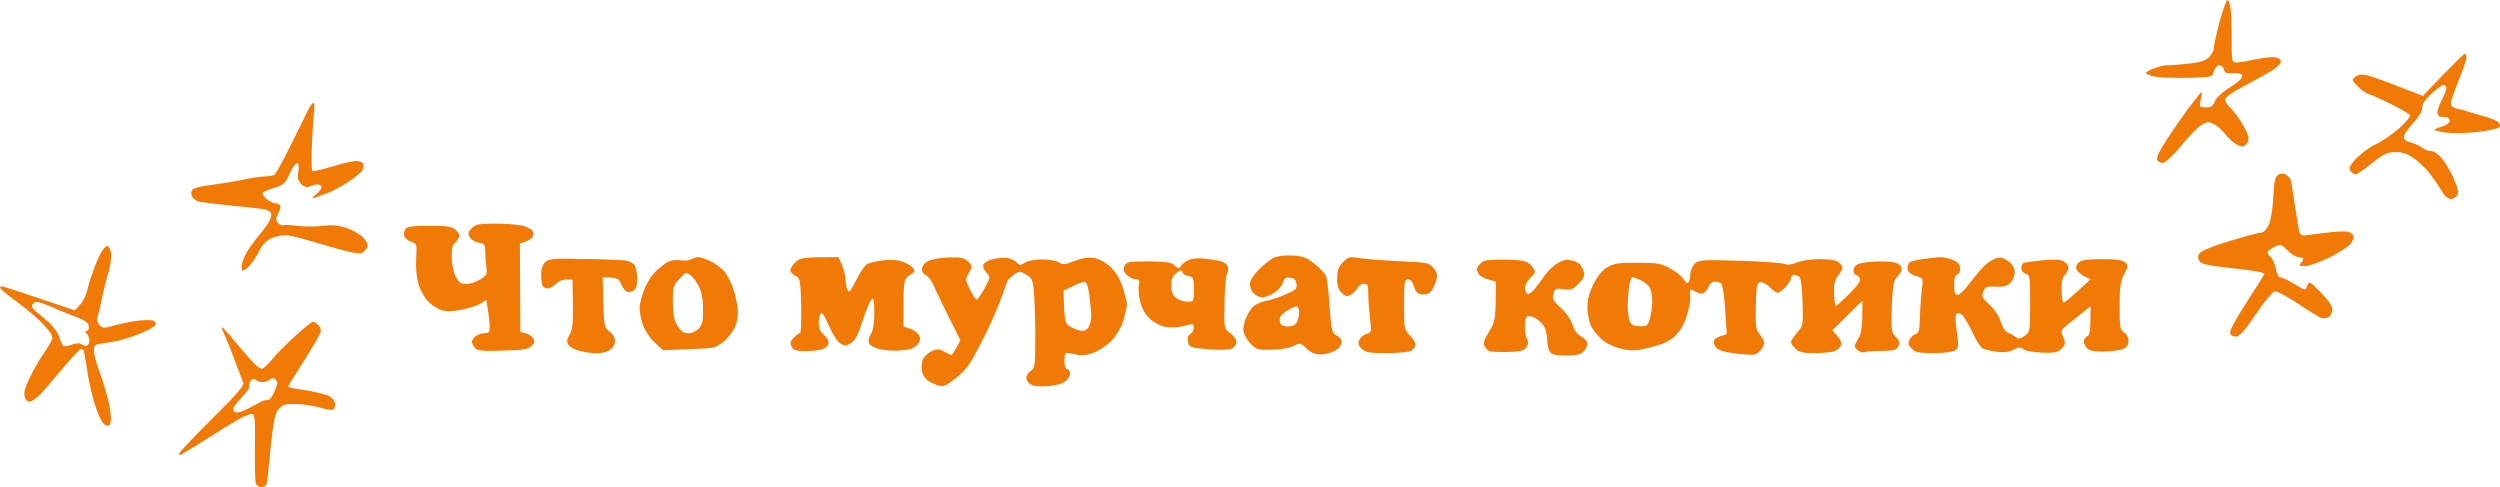 <svg version="1.2" xmlns="http://www.w3.org/2000/svg" width="1118" height="218" preserveAspectRatio="xMinYMin">
    <path fill-rule="evenodd" d="M996.1 0c.5 0 1.2 1.7 1.4 3.8.3 2 .5 8.3.5 13.9 0 10 .1 10.3 2.2 10.3 1.3-.1 5-.7 8.3-1.4 3.3-.7 7.2-1.2 8.7-1 1.7.2 2.8 1 2.8 1.9 0 .8-1.7 2.6-3.8 3.9-2 1.3-7.6 4.4-12.5 7-5 2.6-8.7 5.2-8.7 6.1 0 .8 1.1 2.5 2.4 3.7 1.3 1.3 3.5 4.1 4.8 6.3 1.4 2.2 2.8 5 3.2 6.3.4 1.4 0 2.8-.9 3.7-1.3 1.3-1.9 1.3-4.3.1-1.5-.8-3.7-2.8-5-4.5-1.2-1.7-3.4-3.7-5-4.5-2.4-1.3-3-1.3-5.7.3-1.7.9-5.7 5.1-9 9.2-3.4 4.1-7 7.5-8 7.7-1.1.2-2.3-.4-2.8-1.2-.5-1.1 1.1-4.3 4.7-9.8 3-4.6 7-10.3 8.8-12.7 1.8-2.3 4.1-5.3 5-6.5 1.7-2.1 1.7-2 1 1.7-.7 3.6-.6 3.7 2.3 3.7 2.4 0 3.2-.6 4-2.7.7-1.7 3.3-4.1 6.8-6.3 3.4-2.1 5.6-4.1 5.4-5-.2-1.1-1.3-1.4-4-1.3-3 .3-3.8-.1-4.2-1.7-.3-1.2-1.2-1.9-2.2-1.8-.9.2-2 1.4-2.3 2.8-.6 2.5-.8 2.5-11.5 2.8-6.1.1-12.7-.1-14.8-.5-2.1-.4-3.9-1.2-4-1.7-.1-.4 1.7-1.4 4-2.2 2.4-.8 4.6-1.3 5-1.2.5.1 4.4-.2 8.8-.6 6.1-.6 8.5-1.3 10.3-2.9 1.2-1.2 2.2-3.1 2.2-4.2s1.2-6.4 2.6-11.8c1.5-5.3 3-9.7 3.5-9.7zm106.1 24.1c.5-.1.8.7.8 1.6 0 1-1.6 5.6-3.5 10.3-1.9 4.7-3.5 9.3-3.5 10.2 0 1.2 1 2 2.7 2.4 1.6.3 3.9.9 5.3 1.4 1.4.4 4.7 1.4 7.4 2.2 2.7.7 5.4 1.9 6 2.6q1.1 1.3.1 2.2c-.5.6-4.8 1.4-9.5 2-4.7.6-11.1.7-14.2.3-3.1-.5-5.4-1-5.2-1.3.3-.3 2-1 3.7-1.5 1.8-.5 3.2-1.7 3.2-2.5s-.7-1.5-1.5-1.6c-.8-.1-2.1-.2-2.8-.2-.6-.1-1.2-1-1.2-2 0-.9.9-3.4 2-5.5 1.1-2 2-4.4 2-5.2 0-.8-.6-1.5-1.3-1.5-.6 0-3.1 1.8-5.5 4q-4.2 4-4 6.2c.1 1.5-1.4 3.9-4 6.8-2.3 2.5-4.2 5.3-4.2 6.2 0 1.1 1 2 2.7 2.4 1.6.3 4 1.4 5.5 2.5 1.6 1 3.3 1.7 3.8 1.4.5-.3 2.3.7 4 2.2 1.6 1.6 4.3 5.7 5.9 9.3 2.2 4.8 2.7 7 2.1 8.2-.6 1-1.9 1.8-3 1.8-1.2 0-2.7-1.3-3.8-3.1-.9-1.7-3.2-5.1-5-7.5-1.7-2.4-5.1-5.8-7.5-7.4-3.1-2.3-5.3-3-8.5-3-3.5 0-5.2.8-10.5 5-3.4 2.8-6.7 5-7.2 5-.5.1-1.6-.6-2.3-1.5-1-1.2-.6-2.2 2.5-5.6 2.1-2.2 6-5.1 8.8-6.4 2.7-1.2 7.4-4.5 10.4-7.1 3-2.7 5.2-5.4 4.9-5.9-.3-.5-4.4-2.9-9.2-5.3-4.7-2.3-9.1-4.2-9.6-4.2s-2.5-1.4-4.3-3.1c-3-2.9-3.1-3.2-1.5-4.5q1.8-1.5 5-.8c1.8.3 8.3 2.6 25.3 9.3l9-9.4c5-5.1 9.3-9.4 9.7-9.4zM140.1 46c.5 0 .6 1.5.4 3.3-.3 1.7-.7 8.5-1 15-.3 6.4-.2 11.9.2 12.2.5.2 4.4-.7 8.8-2 4.4-1.4 9.2-2.5 10.7-2.5 1.6 0 3 .6 3.3 1.5.3.8-.1 2.2-.8 3.1-.6.9-3.5 3.1-6.2 4.9-2.8 1.8-6.8 4-9 4.8-2.2.8-4.9 1.8-6 2.2q-2 .7.9-1.6c1.7-1.4 2.6-2.9 2.3-3.6-.4-.8-1.6-1-3-.7-1.2.4-2.7.9-3.2 1.1-.5.2-1.8-.4-2.8-1.4-1.4-1.4-1.7-2.7-1.3-5.5.4-2.7.2-3.8-.7-3.8-.6 0-2.1 2.1-3.2 4.7-1.9 4.3-2.6 5-6.9 6.3-2.7.8-5 1.8-5.2 2.3-.2.4.6 1.6 1.8 2.7 1.3 1 3 1.9 3.8 1.9.8 0 1.8.4 2.2.8.4.5.1 2-.7 3.6-1.2 2.2-1.3 3-.3 4.3.7.8 1.8 1.3 2.3 1.1.5-.2 3.5-.1 6.5.3s8 .4 11 0c3.9-.5 7-.3 10.5.8 2.8.8 6.2 2.8 7.8 4.3 1.8 2 2.5 3.4 1.9 4.5-.4.9-1.5 2.1-2.4 2.5-1.2.6-6.2-.4-15.6-3.2-7.5-2.3-15.3-4.4-17.2-4.6-2-.3-5.1.2-7.3 1.1-2.6 1.1-4.3 2.8-5.8 5.9-1.2 2.3-3.1 5.2-4.3 6.5-1.1 1.2-2.4 2.2-2.9 2.2-.4 0-.7-.8-.7-1.7 0-1 .8-3.4 1.7-5.3 1-2 3.4-5.4 5.3-7.7s4.3-5.4 5.2-7c.9-1.5 1.4-3.4 1-4-.4-.7-1.6-1.4-2.7-1.7-1.1-.2-7.2-.9-13.5-1.5-6.3-.7-13-1.4-14.8-1.7-1.9-.2-3.6-1.2-4.2-2.4-.7-1.4-.6-2.4.2-3.3.7-.7 4.4-1.6 8.3-2 3.9-.5 10.1-1.5 14-2.3 3.9-.9 8.4-1.5 10-1.5 1.6 0 3.5-.4 4.2-.7.6-.4 3.7-5.9 6.8-12.2 3.1-6.3 6.6-13.4 7.8-15.8 1.1-2.3 2.4-4.2 2.8-4.2zm882 32c1 .6 2.1 1.6 2.3 2.3.2.6.9 4.8 1.5 9.2.7 4.4 1.6 9.8 1.9 12 .6 3.2 1.1 4 2.7 3.8 1.1-.1 5.7-.7 10.3-1.3 4.5-.5 8.9-.7 9.7-.2.9.4 1.8 1.2 2 1.7.2.5-.3 2-1.1 3.3-.8 1.2-5 4-9.4 6.2s-9.4 4-11.2 4c-2.5 0-2.9-.3-2-1.2.7-.7 1.2-1.6 1.2-2 0-.5-.9-.8-2-.8s-3.3-1.3-5-3c-2.9-2.9-3.1-2.9-6-1.5-1.7.8-3 1.8-3 2.3-.1.4.6 1.4 1.5 2.2.9.8 1.9 3.2 2.3 5.3.4 2 1.2 3.7 1.7 3.7s2.1.6 3.5 1.3c1.4.7 3.7 2.1 5.2 3 2.7 1.6 2.8 1.6 3.6-.5.8-2.2 1.1-2.1 6 3q5.2 5.2 5.2 7.7c0 1.4-.8 2.9-1.8 3.4-.9.4-2.4.6-3.2.3-.8-.3-5.4-3.1-10.3-6.4-4.8-3.2-9.5-5.7-10.5-5.5-.9.1-4.7 4.7-8.4 10.2-5.2 7.7-7.3 10-9 10-1.4 0-2.4-.7-2.5-1.7-.2-1 3.1-7.1 7.3-13.5 4.2-6.5 7.8-12.3 8.1-12.8.2-.6-5.4-1.6-13.8-2.5-11.4-1.2-14.4-1.9-15.3-3.2-.8-1.3-.8-2.3 0-3.5.7-1.1 6-3.3 13.5-5.5 6.8-2.1 13.2-3.8 14.2-3.8s2.4-1.5 3.4-3.7c.9-2.3 1.7-7.3 1.9-12.3.3-6.4.8-8.8 2-9.7 1.1-.8 2.2-.9 3.5-.3zm-800.4 22c4.9 0 10.4.5 12.3 1 1.9.6 3.8 1.6 4.2 2.3.4.6.3 1.9-.1 2.7-.5.8-1.9 1.8-5.6 2.9l.2 39.6 2.3.5c1.2.3 2.8 1.3 3.4 2.2.9 1.4.7 2.1-.7 3.5-1.4 1.5-3.9 1.9-13 2.1-9.9.3-11.3.1-12.5-1.5-.7-1-1.2-2.1-1.2-2.5 0-.5.7-1.5 1.6-2.3.8-.8 2.6-1.5 4-1.5 2 0 2.4-.5 2.4-2.7 0-1.6-.3-4.9-1.5-12.2l-2.5 1.6c-1.4.9-5.2 2.1-8.5 2.8-4.1.8-6.9.9-9 .2-1.6-.5-4.2-2.1-5.8-3.6-1.5-1.4-3.5-4.8-4.4-7.6-1-3.3-1.4-7.3-1.2-11.8.4-6.4.3-6.8-2-7.5-1.3-.4-2.7-1.4-3.1-2.2-.5-.8-.4-2.3.1-3.2.8-1.5 2.4-1.8 10.9-1.8 8.7 0 10.3.3 12 2 1.7 1.7 1.8 2.3.8 3.9-.7 1.1-1.6 2.2-2 2.5-.5.3-.8 2.9-.8 5.6 0 2.8.8 6.6 1.7 8.5 1.5 2.9 2.4 3.5 4.8 3.5 1.6 0 4.5-.9 6.2-2 3-1.8 3.3-2.4 2.8-5.7-.3-2.1-.5-5.3-.5-7 0-2.9-.4-3.4-3-3.8-1.6-.3-3.5-1.4-4-2.5-.8-1.6-.6-2.4 1-4 1.7-1.7 3.3-2 10.7-2zM48 110c.6 0 1.3 1.2 1.6 2.8.4 1.5-.1 5.2-.9 8.2-.9 3-2 7.5-2.6 10-.5 2.5-1.2 5.6-1.5 7-.3 1.4-.8 3.2-1.1 4-.4.8.1 2.3.9 3.3 1.5 1.6 1.9 1.6 7.3.1 3.2-.9 8-1.8 10.8-2.1 2.7-.2 5.6-.2 6.2.1.7.3 1.1 1.2.8 1.9-.2.6-2.8 2.2-5.7 3.4-2.9 1.2-6.9 2.6-8.8 3.1-1.9.6-5.6 1.3-8.3 1.6-4.3.6-4.7.8-4.7 3.4 0 1.5 1.1 5.9 2.6 9.7 1.4 3.8 3.2 9.8 4 13.3.8 3.4 1.2 7.3.9 8.7-.4 2.1-.8 2.3-2.5 1.5-1.3-.7-2.8-3.7-4.6-9.2-1.4-4.6-3-11.7-3.5-15.8-.6-4.1-1.3-7.8-1.5-8.2-.2-.5-.7-.8-1.2-.8-.4 0-3.6 3.4-7.2 7.6-3.6 4.3-7.9 9.3-9.6 11.3-1.7 2-4.1 3.9-5.2 4.4-1.7.5-2.4.2-3-1.5-.7-1.7-.2-3.8 1.6-7.8 1.3-3 4.1-8 6.1-11 2.1-3 4.1-6.3 4.4-7.2.5-1.3-.6-3.2-3.7-6.5-2.4-2.7-7.8-7.3-12-10.3-4.1-3-7.5-5.8-7.5-6.2-.1-.5.2-.8.6-.8.5 0 8 2.4 32.8 10.8l2.2-2.4c1.3-1.3 2.8-4.3 3.3-6.6.6-2.4 2-6.8 3.1-9.8 1.1-3 2.7-6.5 3.5-7.7.8-1.3 1.9-2.3 2.4-2.3zm-31.9 29.3c1.3 1 4.1 3.4 6.1 5.2 2 1.9 4 4.8 4.5 6.6.4 1.7 1.2 3.4 1.8 3.6.5.3 2.2 0 3.7-.6 1.9-.7 3.3-.8 4.3-.1.8.5 1.9.8 2.5.5.5-.3 1-1.3 1-2.2 0-1-.5-2.4-1.2-3.1-1-1-1-1.2-.1-1.2.7 0 1.2-.9 1-2.1-.1-1.6-1.7-2.7-6.2-4.4-3.3-1.2-8.1-3.2-10.8-4.4-2.6-1.1-5.4-2.1-6.2-2.1-.7 0-1.7.6-2.1 1.3-.4.7.3 2 1.7 3zm561.9-25c4.6.2 6.3.8 9.9 3.7 2.4 1.9 4.7 4.4 5.1 5.5.5 1.1 1.2 7.3 1.6 13.7.8 10.8 1.1 11.8 3.1 12.8 1.3.5 2.3 1.9 2.3 3s-1.2 2.8-2.8 3.7c-1.5 1-4.4 1.7-6.4 1.8-2.6 0-4.5-.7-6.5-2.7-2.7-2.5-2.9-2.6-5.8-1.1-1.8.9-5.8 1.6-9.8 1.7-6.5.1-7-.1-9.8-3.1-1.6-1.8-2.9-4.4-2.9-5.8 0-1.4.6-4 1.4-5.7.7-1.8 2.2-4 3.2-4.9 1.1-.9 3.5-1.9 5.4-2.3 1.9-.3 5.9-1.6 8.8-2.9 4.6-1.9 5.3-2.5 5-4.7-.2-1.8-1-2.6-2.8-2.8-2-.3-2.7.2-3.3 2.2-.4 1.4-2.2 3.5-4 4.6-1.7 1.1-4.1 2-5.2 2-1.1 0-2.8-.8-3.8-1.8-1-.9-1.8-2.8-1.7-4.2 0-1.6 1.5-4 4.2-6.7 2.4-2.3 5.4-4.7 6.8-5.2 1.4-.6 5-1 8-.8zm-5.5 27.5c-.3.6-.3 1.9 0 2.7.3.9 1.7 1.5 3.5 1.5q3 0 4-2c.5-1.1 1-3.1 1-4.5s-.6-2.5-1.3-2.5c-.6 0-2.4.8-3.9 1.8-1.6.9-3 2.3-3.3 3zm-311.5-26c8.5.1 17 .5 18.7.7 2 .3 3.7 1.3 4.3 2.5.5 1.1 1 3.7 1 5.8.1 2.2-.5 4.2-1.5 5-.8.6-2.2 1-3 .7-.8-.3-2.1-1.8-2.7-3.5-1.1-2.5-1.8-3-8.3-3l.3 11.3c.3 10.5.5 11.3 2.8 13 1.4 1 2.4 2.7 2.4 4.2s-.9 3.1-2.3 4c-1.2.8-3.8 1.5-5.7 1.5-1.9 0-5.3-.5-7.5-1s-4.6-1.7-5.2-2.7c-1-1.5-.9-2.4.5-4.8s1.7-5.1 1.2-24.5h-2.8c-1.5-.1-3.6.9-4.7 2s-2.8 2.1-3.8 2c-.9 0-1.9-.7-2.2-1.5-.3-.8-.5-3.1-.5-5 0-2 .7-4.2 1.7-5.2 1.6-1.6 3.6-1.8 17.3-1.5zm51.2-.8c1 0 3.4.8 5.5 1.8 2 .9 4.8 3 6.3 4.7 1.4 1.7 3.4 5.6 4.3 8.8.9 3.1 1.7 7.3 1.7 9.2 0 1.9-.5 4.7-1.1 6.3-.5 1.5-2.5 4.2-4.2 6-1.8 1.8-4.6 3.4-6.2 3.7-1.6.3-7.3.6-22 1.1l-3.8-3.5c-2.2-2.1-4.4-5.5-5.3-8.1-.8-2.5-1.4-5.7-1.4-7.2 0-1.6.9-5.2 2-8 1-2.9 3.4-6.7 5.2-8.4 1.8-1.8 4.4-3.7 5.7-4.4 1.3-.6 3.8-.9 5.5-.6 1.7.3 3.8.1 4.6-.4.8-.5 2.3-1 3.2-1zm-11.3 20.3c.1 5.3.6 8.1 2.1 10.5 1.5 2.3 2.7 3.2 4.7 3.2 1.6.1 3.7-.9 4.8-2.1 1.6-1.7 2-3.4 1.9-8.8 0-4.3-.7-7.8-1.9-10.1-1-1.9-2.5-4-3.4-4.7-.9-.7-1.9-1.3-2.3-1.3-.3 0-1.8 1.4-3.3 3.1-2.5 2.7-2.7 3.8-2.6 10.2zM375 115l1.5 3.5c.8 1.9 1.5 4.7 1.6 6.3 0 1.5.4 3.6.8 4.7.7 1.7 1.3 1 4-4.2 1.7-3.5 3.9-6.7 4.8-7.2 1-.5 4-1.3 6.8-1.6 2.9-.5 6.5-.3 8.5.3 1.9.6 4.2 1.8 5 2.8 1.4 1.5 1.2 1.8-1.3 3.5-2.7 1.9-2.7 2.1-2.7 22.9l3 1c1.6.5 3.5 1.9 4 3 .8 1.5.6 2.5-.8 4.1-1.2 1.6-3.2 2.3-7.2 2.6-3 .3-7.4 0-9.8-.6-2.5-.7-4.4-1.8-4.7-2.8-.3-1 .2-2.8 1-4 1-1.6 1.5-4.7 1.5-9.5-.1-6.7-.2-7.1-1.6-5.3-.8 1.1-2.6 5.5-3.9 9.8-1.8 5.6-3.2 8.1-5 9.2-2.2 1.3-2.8 1.3-4.7.1-1.3-.8-3.4-4.1-4.8-7.3-1.4-3.3-3-6.2-3.5-6.4-.5-.2-1.1 1.4-1.3 3.6-.2 3.2.3 4.4 2.3 6.3 1.5 1.3 2.3 2.9 2 4-.3.9-1.5 2-2.8 2.4-1.2.4-4.6.8-7.4.8-4.3 0-5.5-.4-6.3-2-.8-1.6-.6-2.4 1-4 1.1-1.1 2.3-2 2.8-2 .4 0 .6-5.5.5-12.3-.3-11.1-.5-12.3-2.3-13.2-1.1-.5-2.3-1.6-2.5-2.2-.3-.7.6-2.4 2-3.8 2.2-2.3 3.2-2.5 19.5-2.5zm50.3.1c4.4-.1 6.1.3 7.7 1.9 1.9 1.9 1.9 2.1.3 5-1.7 2.9-1.7 3.1.5 7.5 1.2 2.5 2.5 4.5 3 4.5.4 0 1.9-2.3 3.5-5 2.6-4.9 2.7-5.1.9-7-1.1-1.1-1.7-2.6-1.5-3.5.1-.8 2.1-2 4.2-2.6 2.2-.5 5.2-.8 6.8-.5 1.5.3 3.4 1.2 4.1 2.1 1.1 1.3 1.4 1.3 3.5 0 1.3-.9 4.5-1.5 7.7-1.5 3 0 6.4.6 7.5 1.3 1.7 1.2 2.7 1.1 7-.6 3.5-1.3 6.2-1.8 8.8-1.3 2.1.3 5.2 2 7.2 3.9 2.4 2.1 4.2 5.2 5.6 9.2 1 3.3 1.9 6.7 1.9 7.5 0 .8-.7 3.9-1.5 6.8-.9 3.2-2.9 6.8-5.2 9.3-2.2 2.3-5.7 4.7-8.3 5.6-3.4 1.3-5.4 1.4-8.3.7-2.1-.5-4-.7-4.3-.4-.2.3-.4 2-.4 3.8 0 1.7.5 3.2 1 3.2s1.2.7 1.5 1.5c.3.8-.4 2.4-1.5 3.5-1.3 1.3-3.9 2.2-7.7 2.6-3.5.4-6.7.2-8-.5-1.3-.6-2.3-2-2.3-3.1s.9-2.6 2-3.2c1.8-1.2 2-2.4 2-14.8 0-7.4-.3-16.4-.6-20-.5-5.8-.9-6.7-3.5-8.2-2.8-1.7-3-1.7-5.4 0-1.4.9-2.8 2.4-3.1 3.2-.3.8-1.7 4.7-3.1 8.5-1.4 3.8-5.1 12.2-8.4 18.5-4.8 9.6-6.7 12.2-11.1 15.8-4.2 3.4-5.8 4.2-7.8 3.7-1.4-.4-3.5-1.3-4.7-2.1-1.3-.8-2.6-2.6-2.9-4.1-.4-1.6-.3-3.9.2-5.3s2.3-3.1 3.9-3.9c2.5-1.1 3.4-1.1 5.5 0 1.4.7 2.8 1.5 3.3 1.6.4.2 1.5-1.2 4.2-6.6l-5.2-10.3c-2.8-5.7-5.9-12-6.7-14-.9-2.1-2.5-4.3-3.6-4.8-1.3-.7-1.9-1.7-1.6-3.2.3-1.5 1.6-2.7 3.8-3.5 1.8-.6 5.9-1.2 9.1-1.2zm50.3 14.9c.4 14.2.5 14.6 3.4 16.3 1.6.9 3.9 1.7 5 1.7s2.5-.9 3-2 1-3.2 1-4.7c0-1.6-.4-5.6-.8-9-.6-4.4-1.3-6.3-2.3-6.3-.8.1-3.2 1-5.3 2.1zm62.3-14.4c2 .2 5 .6 6.8.9 1.8.2 3.6 1.2 4.1 2.2.6 1.1.6 2.5-.1 3.7-.5 1.1-1.1 7.1-1.1 13.4-.2 11.3-.2 11.3 2.6 13.2 1.5 1.1 2.7 2.8 2.7 3.9s-.9 2.5-2 3c-1.2.6-5.2.7-10.5.3-8.1-.7-8.6-.9-9.1-3.3-.4-1.7-.1-2.8 1-3.5.8-.5 1.6-1.8 1.6-2.7 0-1-.3-1.8-.7-1.8-.4 0-2.3.5-4.3 1-1.9.5-5.3.7-7.5.3-2.4-.4-5.3-1.9-7.2-3.7-2.3-2.2-3.6-4.6-4.4-8.1-.6-2.7-.8-6-.5-7.2.5-1.8.2-2.3-1.4-2.3-1.1 0-2.9-.9-4-2-1.5-1.5-1.7-2.4-1-4 .9-1.8 2-2 10.8-2 7.8.1 10.1.4 11.6 1.8 1.7 1.6 1.9 1.6 3 0 .7-1 2.3-2.1 3.7-2.6 1.3-.5 4-.7 5.9-.5zm-14.1 12.6c.1 2.6.8 4.2 2.4 5.2 1.2.9 3.5 1.5 5 1.5 2.6 0 2.7-.1 2.7-5.5 0-5-.2-5.5-2.5-6-1.3-.3-2.5-.9-2.5-1.5 0-.5-.4-1-.8-1-.5 0-1.7.8-2.7 1.8-1.2 1.2-1.8 3.1-1.6 5.5zm84-12.8c2.5.4 10.6 1.1 18 1.4 12.7.6 13.4.7 15.3 3.1 1.4 1.7 1.8 3.3 1.3 5-.3 1.4-1.2 3.5-2 4.8-1 1.6-2.3 2.1-4.2 2-2.2-.2-3-1-3.8-3.5-.6-2.1-1.6-3.3-2.7-3.3-1.6 0-1.8 1.2-1.8 11.3 0 10.7.1 11.3 2.5 13.7 1.4 1.4 2.6 3.3 2.6 4.3-.1.9-1 2.2-2.1 2.7-1.1.6-6 1-11 1-7.6 0-9.3-.3-11-2-1.5-1.5-1.7-2.4-1-4 .6-1.1 2-2.3 3.3-2.6 2.1-.6 2.2-1 1.5-6.8-.4-3.3-.8-8.2-.8-10.8 0-4.1-.2-4.8-2-4.8-1.1 0-2.4.9-3 2-.5 1.1-1.9 2.5-3 3-1.5.8-2.4.6-4-1-1.4-1.4-2-3.3-1.9-6.5 0-3.5.6-5.2 2.6-7.2 2.3-2.3 3-2.5 7.2-1.8zm259.6-.4c1.1 0 3.4.3 5 .9 1.7.5 3.4 1.6 3.8 2.5.4.8.5 2.2.2 3-.2.8-.9 1.5-1.5 1.5-.5 0-1 2-1 4.5 0 3.4.4 4.5 1.5 4.5.9 0 3.3-2.3 5.4-5.2 2.2-2.9 5.2-6.5 6.8-8 1.5-1.4 4-2.9 5.3-3.3 1.8-.4 3.4 0 5.3 1.5 1.8 1.3 2.7 3 2.8 4.8 0 1.5-.8 3.6-1.9 4.7-1.4 1.5-2.9 2-6.5 1.8-4.2-.3-4.8 0-5.7 2.2-.8 2.2-.5 2.9 2.8 5.9 2.2 2 4.2 5 5 7.5.7 2.3 2 4.4 3 4.8.9.3 2.5 1.2 3.5 2 1.5 1.1 2.1 1.1 4.2-.4 2.4-1.7 2.5-2.1 2.5-14.5 0-12-.1-12.8-2-13.3-1.1-.3-2-1.3-2-2.5 0-1.1.6-2.2 1.3-2.4.7-.2 4.4-.7 8.2-1.1 4.7-.5 7.8-.4 9.3.4 1.2.6 2.3 1.9 2.3 2.9 0 .9-.7 2.4-1.6 3.2-1 1-1.5 3.2-1.5 6.8 0 2.9.4 5.4.8 5.6.4.2 3.3-2 12.2-10.4l-2.7-1.3c-1.5-.8-3.1-2.1-3.5-3-.5-1.1-.2-2.2.8-3.2 1.2-1.1 3.9-1.5 10.5-1.5s9.3.4 10.4 1.5c1.4 1.4 1.3 1.9-.5 5.3-1.6 3-2 5.6-2 14.2 0 9.4.2 10.6 2 11.8 1.2.7 2 2.3 2 3.7 0 1.5-.8 2.9-2 3.5-1.1.6-4.8 1.1-8.3 1.3-4.5.1-6.8-.2-8.1-1.3-.9-.8-1.6-2.3-1.6-3.2 0-1 .7-2 1.5-2.3 1.2-.4 1.5-2.1 1.5-13.5l-4.1 3.3c-2.2 1.8-5.2 4.2-6.7 5.4-2.5 2-2.6 2.4-1.4 5.2 1.1 2.8 1 3.4-.8 5.1-1.6 1.7-3.1 2-8.8 1.8-3.8-.2-7.5-.8-8.2-1.5-1.2-1-2.1-1-4.5.2-2 1.1-4.4 1.3-7.5.9-2.4-.3-5.3-1-6.2-1.5-1-.5-3.1-3.7-4.6-7.1-1.6-3.5-3.7-7-4.6-7.8-1.1-1-2-1.1-2.6-.5-.5.6-.5 3.7.2 8 .9 6.4.8 7.1-.8 8.3-1.1.7-5 1.2-9.6 1.2-6.4 0-8.1-.3-9.8-2-1.5-1.5-1.7-2.4-1-4 .6-1.1 1.8-2.2 2.8-2.5 1.4-.4 1.8-1.8 1.9-7.7.1-4 .5-9.5.9-12.3.6-5 .6-5-2.7-6-2.1-.6-3.5-1.7-3.7-3-.2-1.1.2-2.4.8-3 .6-.5 3.5-1.3 6.3-1.6 2.9-.3 6.1-.7 7.2-.8zm-195 1.1c3.9 0 8.1.3 9.4.7 1.3.3 3 1.6 3.8 2.9 1.2 2 1.1 2.4-1.1 4.5-1.4 1.2-2.5 3.2-2.5 4.5 0 1.2.4 2.4.9 2.7.6.3 1.9-.5 3-1.7 1.1-1.3 3-3.8 4.3-5.7 1.2-1.9 3.8-4.6 5.7-5.9 2.6-1.7 4.3-2.2 6.5-1.7 1.7.3 3.5 1.1 4.2 1.8.6.7 1.4 2.2 1.7 3.5.5 1.6-.2 3-2.4 5.2-2.6 2.6-3.5 2.9-6.7 2.4-3.4-.5-3.8-.3-4.5 2-.7 2.2-.2 3.2 3.3 6.4 2.4 2.1 4.6 5.4 5.3 7.6.7 2.5 2.1 4.3 3.9 5.2 1.5.8 2.7 2.2 2.7 3.2 0 .9-.8 2.5-1.7 3.5-1.3 1.3-3.3 1.8-8 1.8-5.2-.1-6.4-.4-7.3-2.1-.5-1.1-1-3.3-1-5 0-1.6-.5-4.2-1.2-5.6-.7-1.4-2.5-3.2-4-4-1.5-.8-3.2-1.2-3.8-.9-.5.3-1 2.3-1 4.5s.5 4.8 1 5.8c.7 1.2.6 2.3-.3 3.6-.9 1.5-2.6 1.9-8.2 2.1-3.8.1-7.6-.1-8.4-.4-.7-.3-1.7-1.4-2.2-2.3-.6-1.3 0-3.1 2.2-6.5 2.7-4.4 3-5.5 2.9-22.3l-3.5-1c-1.9-.5-3.9-1.8-4.4-2.7-.7-1.2-.6-2.3.2-3.4.7-.9 1.9-1.9 2.7-2.2.9-.3 4.7-.5 8.5-.5zm105.7.5c10.1.3 19.1 1 20.1 1.5 1.1.5 3 .3 5.2-.7 2-.8 6.5-1.5 10.5-1.5 4.9 0 7.5.5 8.5 1.5.9.8 1.5 1.9 1.6 2.3 0 .4-.9 2-2 3.5-1.6 2.1-2 4-1.8 8.2.1 3 .5 5.5.7 5.5.3 0 3-2.4 6-5.4 3.9-3.9 5.3-5.9 4.8-7-.4-.9-1.2-1.6-1.8-1.6-.5 0-1-.9-1-2 0-1.2 1-2.4 2.5-3 1.4-.5 5.7-1 9.5-1 4.9 0 7.5.5 8.5 1.5.9.8 1.2 2.1.9 2.8-.4.7-1.4 2.1-2.3 3.1-1.2 1.4-1.7 4.6-2 13-.3 10.3-.2 11.3 1.8 13.4 1.7 1.7 1.9 2.7 1.1 4.2-.8 1.7-2 2-7.5 2-3.5 0-7 .3-7.7.6-.7.3-2.1-.1-3-1-1.7-1.5-1.7-1.7.2-4.8 1.5-2.4 2-5.1 2-17.3l-13.5 13.3 2.3 2.6c1.5 1.7 2 3.2 1.5 4.3-.4.9-1.8 2-3 2.5-1.3.4-5.2.8-8.8.8-5.1 0-6.9-.4-8.5-2-1.1-1.1-2-2.4-2-3 0-.5 1.3-2.4 2.8-4.2 2.7-3.1 2.7-3.4 2.4-13.7-.2-6.7-.8-10.9-1.5-11.3-.6-.4-1.7-.8-2.4-.8s-1.3.7-1.3 1.5-1.1 2.6-2.4 4c-1.4 1.4-2.9 2.5-3.5 2.5-.6 0-2.2-1.1-3.6-2.5-1.3-1.4-3.3-2.4-4.2-2.2-1.5.2-1.8 1.6-2 10.5-.2 9.3-.1 10.5 2 13.2 1.9 2.6 2.1 3.3 1 5.5-.7 1.4-2.3 2.8-3.5 3.1-1.3.3-5.4 0-9.3-.5-4.8-.7-7.3-1.6-8.2-2.8-.6-1-1-2.3-.7-3 .2-.7 1.6-1.6 5.7-2.8l-.7-11c-.4-6.6-1.2-11.3-1.9-11.7-.6-.4-2-.8-2.9-.8-1 0-2.1 1-2.6 2.3-.5 1.2-1.5 2.5-2.3 2.9-.7.4-2.4 0-3.6-.7-1.3-.8-2.3-1.1-2.4-.7 0 .4 0 1.8.1 3.2.1 1.4-.6 5.2-1.6 8.4-1.3 4-3 6.9-5.4 9.1-2.5 2.3-5.5 3.6-11 5-6.6 1.6-8.1 1.6-13 .5-3.4-.8-6.8-2.5-8.9-4.4-1.9-1.7-4-4.5-4.7-6.3-.8-1.8-1.4-5.4-1.4-8 0-3.3.9-6.5 2.8-10.3 1.8-3.6 3.9-6.1 6.2-7.5 2.9-1.6 5.3-2 13.5-1.9 9 0 10.5.3 14.8 2.7 2.6 1.5 5.2 3.6 5.7 4.7.6 1.1 1.5 1.8 2 1.5.6-.3 1-1.8 1-3.5 0-1.6.9-3.8 1.9-4.9 1.8-1.8 3.2-1.9 20.3-1.4zm-50.2 20.1c0 2.9.5 6.1 1 7.2.7 1.4 2 2 4.5 2 3.2 0 3.6-.3 4.5-3.7.6-2.1 1-5.5 1-7.5 0-2.1-.4-4.7-1-5.8-.5-1.1-2.3-2.7-4-3.5-1.6-.8-3.4-1.5-3.9-1.5-.4 0-1.1 1.7-1.4 3.8-.4 2-.6 6.1-.7 9zM140 143.9c.5 0 1.6.7 2.4 1.5.9.9 1.3 2.3.9 3.3-.4.9-1.8 3.7-3.3 6-1.4 2.4-4.5 7.4-6.8 11-2.4 3.7-4.3 6.9-4.3 7.2 0 .3 3.7 1.1 8.3 1.7 4.5.7 9.2 2 10.5 2.8 1.2.8 2.2 2.4 2.2 3.5s-.5 2.2-1.2 2.4c-.7.1-3.3-.3-5.8-1.1-2.4-.7-7-1.4-10.1-1.5-4.5-.2-6.1.1-7.7 1.7-1.6 1.5-2.4 4.1-3.2 10-.5 4.4-1.2 10.3-1.4 13-.3 2.8-.6 5.7-.6 6.5-.1.8-.3 2.5-.5 3.8-.3 1.4-1.2 2.2-2.5 2.2-1.1 0-2.2-.8-2.5-1.7-.3-1-.5-8.3-.4-16.3.2-11.7 0-14.5-1.2-14.8-.7-.1-3.4.9-5.9 2.3-2.4 1.4-5.3 3.1-6.4 3.8-1.1.7-5.6 3.5-10 6.3-4.4 2.7-8.6 5.3-9.3 5.7-.7.4-1.2.2-1.1-.3 0-.6 6.7-7.6 14.7-15.6 11.1-10.9 14.5-14.9 14-16.2-.4-.9-2.1-5.5-3.9-10.2-1.7-4.7-3.8-9.8-4.6-11.5-.8-1.6-1.3-3.1-1.1-3.2.1-.2 2.9 2.9 6.2 6.9 3.3 4 7 8.2 8.3 9.5 1.2 1.3 2.8 2.3 3.5 2.3.7-.1 2.7-2 4.6-4.3 1.8-2.3 6.5-7 10.3-10.4 3.8-3.5 7.3-6.3 7.9-6.3zm-28.5 28.8c.2.7-1.4 3-3.6 5.2-2.3 2.4-3.8 4.6-3.5 5.5q.5 1.5 2.8.9c1.2-.3 4-1.6 6.2-2.9 2.2-1.2 4.4-2.3 4.8-2.4.4 0 1.2-.1 1.7-.1.6 0 1.7-1.4 2.6-3.2.8-1.8 1.5-3.8 1.5-4.5-.1-.7-.6-1.6-1.2-1.9-.7-.3-1.7-.1-2.2.5-.6.6-2 1.1-3.1 1.1s-2.5-.4-3.1-1c-.7-.7-1.4-.6-2.2.3-.6.7-.9 1.8-.7 2.5z" style="fill:#f17906"/>
</svg>
